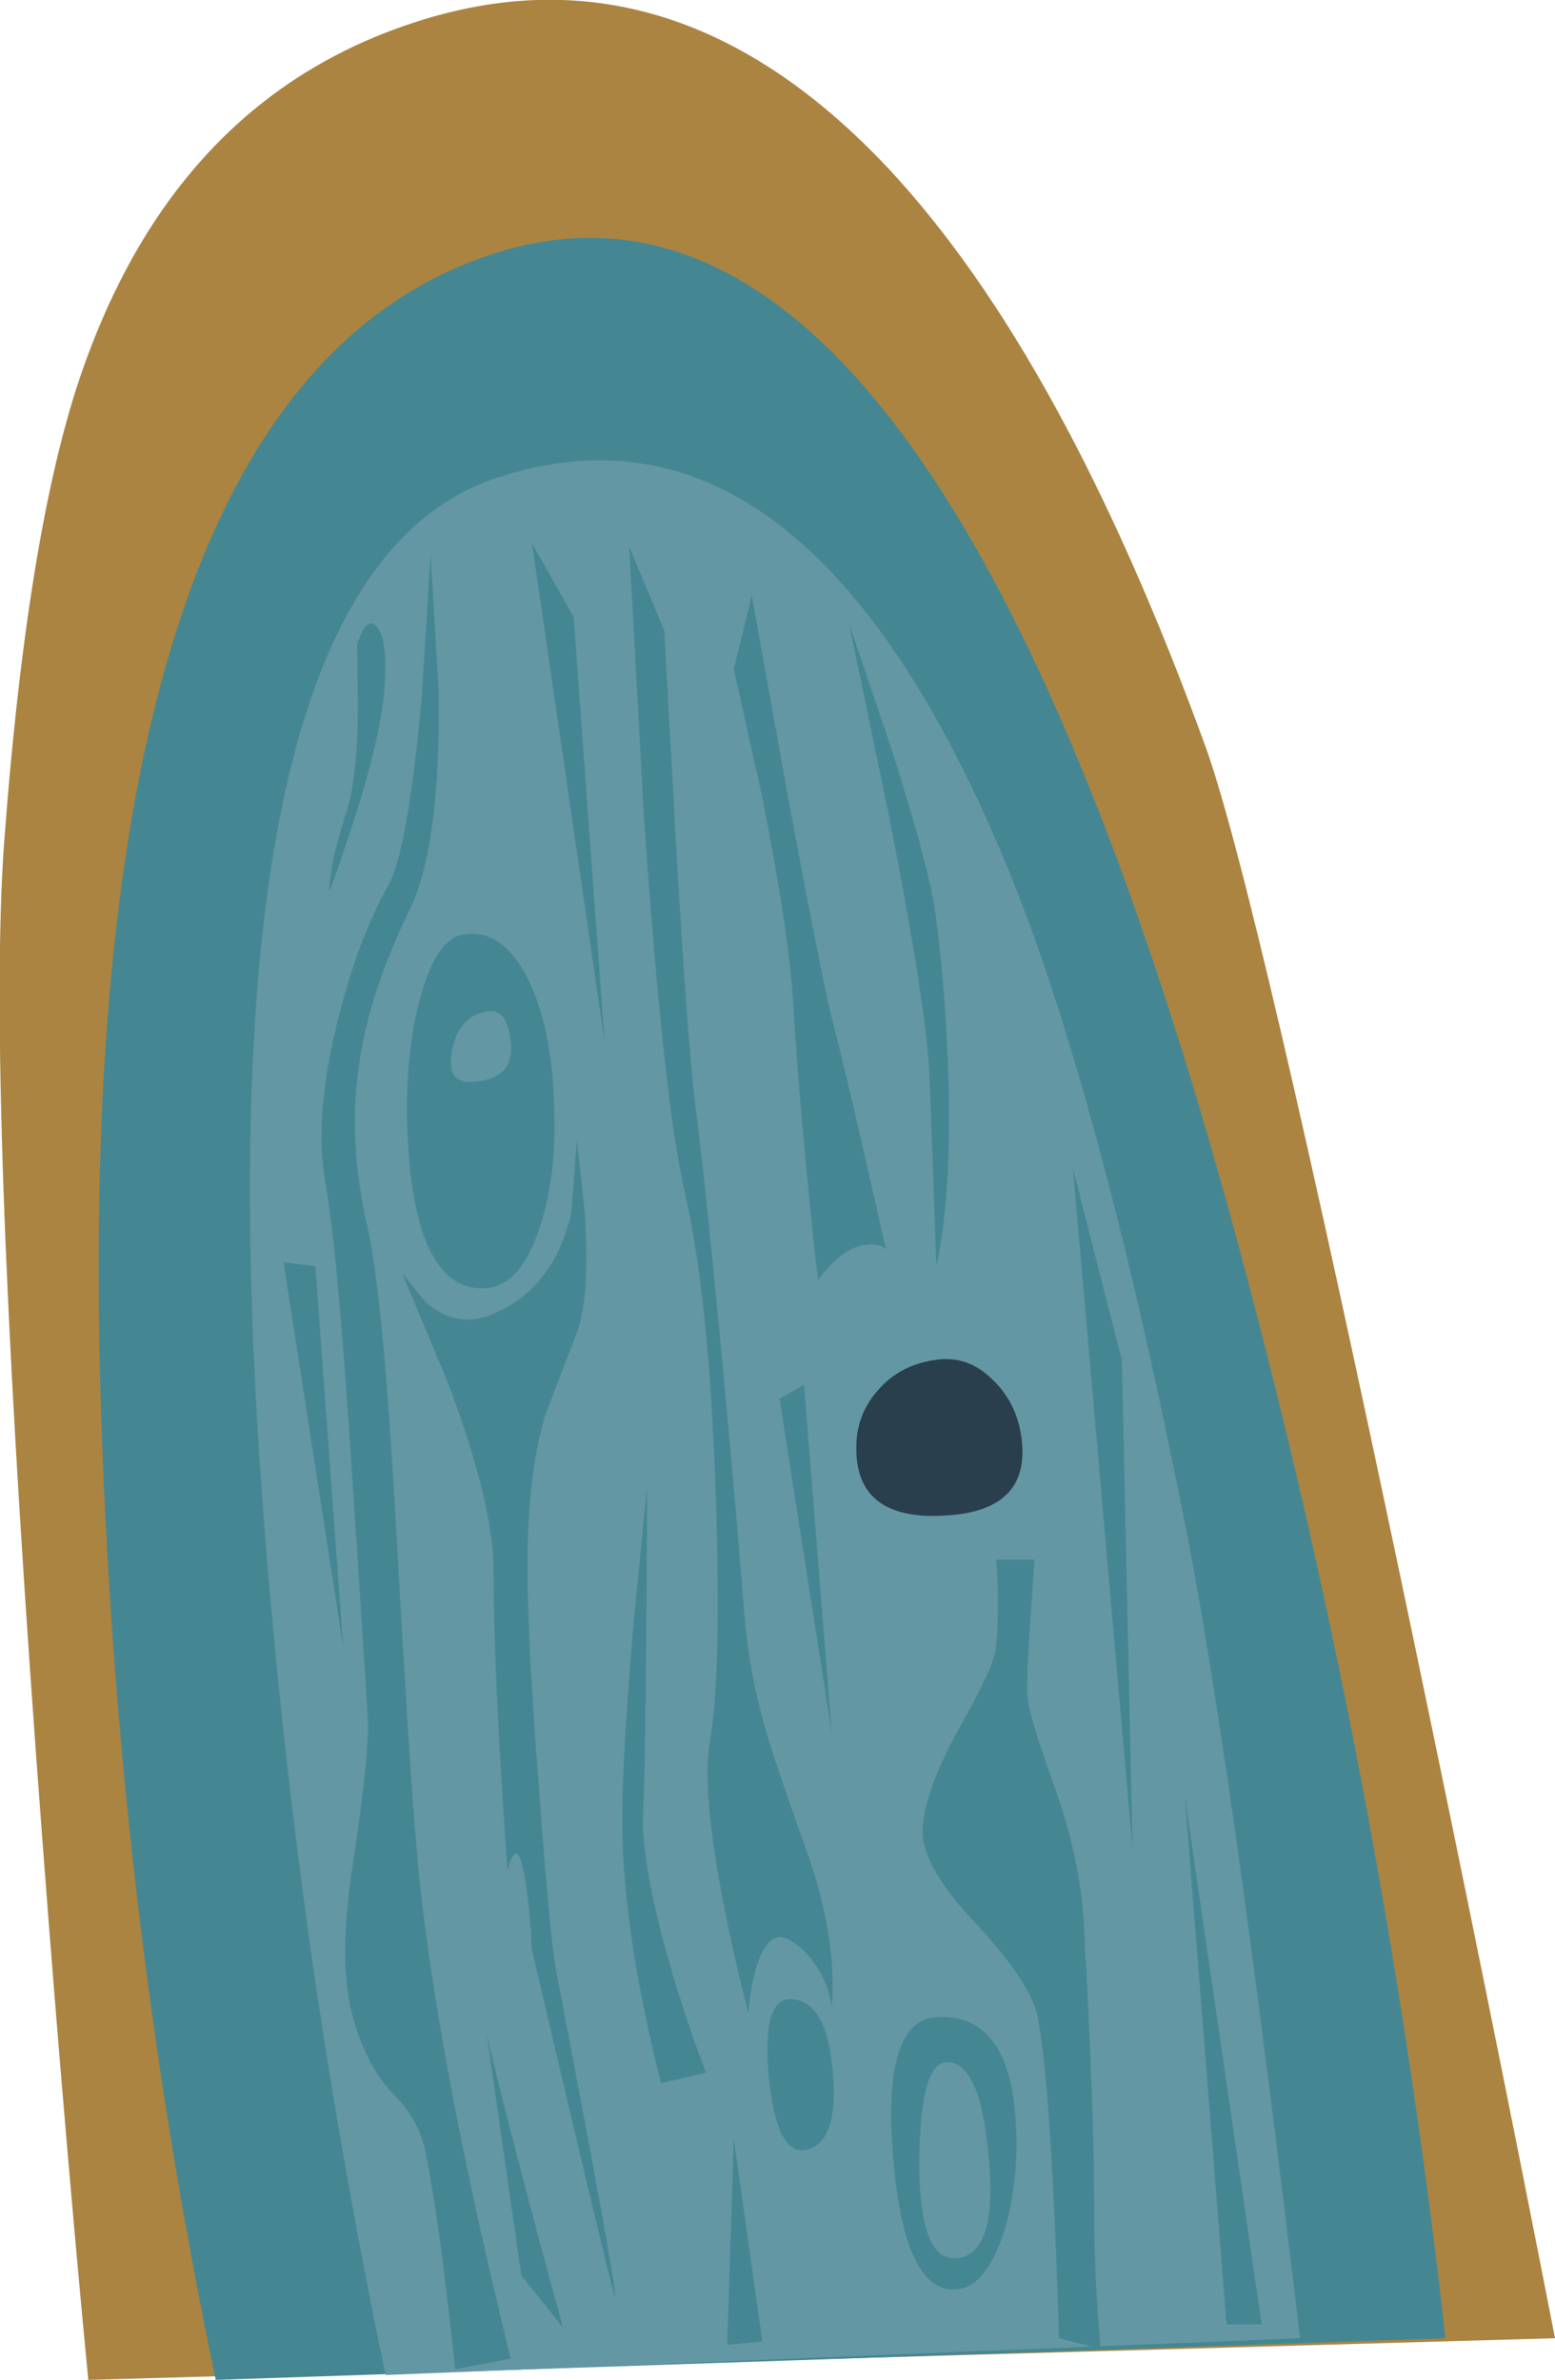<?xml version="1.0" encoding="iso-8859-1"?>
<!-- Generator: Adobe Illustrator 15.1.0, SVG Export Plug-In . SVG Version: 6.00 Build 0)  -->
<!DOCTYPE svg PUBLIC "-//W3C//DTD SVG 1.1//EN" "http://www.w3.org/Graphics/SVG/1.1/DTD/svg11.dtd">
<svg version="1.1" id="door_x5F_asset_x5F_blue.ai" xmlns="http://www.w3.org/2000/svg" xmlns:xlink="http://www.w3.org/1999/xlink"
	 x="0px" y="0px" width="95.15px" height="145.65px" viewBox="0 0 95.15 145.65" style="enable-background:new 0 0 95.15 145.65;"
	 xml:space="preserve">
<g>
	<path style="fill-rule:evenodd;clip-rule:evenodd;fill:#AB8441;" d="M54.35,10.3c7.134,7.633,13.601,19.417,19.4,35.35
		c2.033,5.6,6.217,23.517,12.55,53.75c3.167,15.133,6.117,29.699,8.851,43.699L5.4,145.65c-1.133-11.834-2.2-24.617-3.2-38.351
		c-2-27.5-2.65-46.066-1.95-55.7c1-13.4,2.683-23.283,5.05-29.65C9.267,11.117,16.133,4.2,25.9,1.2
		C36.2-1.967,45.683,1.067,54.35,10.3z"/>
	<path style="fill-rule:evenodd;clip-rule:evenodd;fill:#448793;" d="M75.3,74.45c6.134,22.366,10.517,45.25,13.15,68.649
		L13.2,145.65c-4.1-19.567-6.45-39.667-7.05-60.301C4.95,44.05,13.1,20.733,30.6,15.4C48.134,10.1,63.033,29.783,75.3,74.45z"/>
	<path style="fill-rule:evenodd;clip-rule:evenodd;fill:#6397A3;" d="M72.35,92.45c1.9,9.3,4.301,26.184,7.2,50.649l-55.95,2.25
		c-3.733-17.699-6.267-35.8-7.6-54.3c-2.633-37.033,2.117-57.617,14.25-61.75c12.367-4.2,22.667,3.333,30.9,22.6
		C65.017,60.9,68.75,74.417,72.35,92.45z"/>
	<path style="fill-rule:evenodd;clip-rule:evenodd;fill:#293F4D;" d="M57.45,83.2c1.233-0.134,2.333,0.283,3.3,1.25
		c0.9,0.866,1.467,1.934,1.7,3.2c0.566,3.199-0.967,4.899-4.601,5.1c-3.733,0.233-5.55-1.217-5.449-4.35
		c0.033-1.267,0.483-2.384,1.35-3.351C54.684,83.983,55.917,83.366,57.45,83.2z"/>
	<path style="fill-rule:evenodd;clip-rule:evenodd;fill:#448793;" d="M25.75,60.95c0.633-2.3,1.483-3.55,2.55-3.75
		c1.633-0.3,2.983,0.633,4.05,2.8c0.933,1.933,1.45,4.433,1.55,7.5c0.133,3-0.167,5.566-0.9,7.7c-0.8,2.399-1.933,3.616-3.4,3.649
		c-2.967,0.067-4.533-3.416-4.7-10.45C24.867,65.567,25.15,63.083,25.75,60.95z M27.65,64.35c-0.267,1.5,0.333,2.1,1.8,1.8
		c1.367-0.233,1.966-1.033,1.8-2.4c-0.133-1.333-0.583-1.95-1.35-1.85C28.667,62.033,27.917,62.85,27.65,64.35z"/>
	<path style="fill-rule:evenodd;clip-rule:evenodd;fill:#448793;" d="M25.8,42.75l0.55-8.85l0.5,8.6
		c0.066,6.233-0.533,10.633-1.8,13.2c-1.6,3.3-2.617,6.383-3.05,9.25c-0.5,3.233-0.333,6.633,0.5,10.2
		c0.633,2.8,1.217,8.983,1.75,18.55c0.633,11.467,1.117,18.666,1.45,21.6c0.833,7.7,2.683,17.384,5.55,29.05l-3.4,0.65
		c-0.6-5.7-1.184-10.033-1.75-13c-0.267-1.467-0.9-2.7-1.9-3.7c-1.133-1.133-1.983-2.684-2.55-4.649
		c-0.667-2.167-0.7-5.267-0.1-9.301c0.733-4.8,1.05-7.899,0.95-9.3c-0.4-6.366-0.75-11.783-1.05-16.25
		c-0.567-8.5-1.083-13.983-1.55-16.45c-0.467-2.7-0.2-6.05,0.8-10.05c0.833-3.267,1.85-5.966,3.05-8.1
		C24.55,52.767,25.233,48.95,25.8,42.75z"/>
	<polygon style="fill-rule:evenodd;clip-rule:evenodd;fill:#448793;" points="17.35,77.25 19.3,77.5 21,100.8 	"/>
	<path style="fill-rule:evenodd;clip-rule:evenodd;fill:#448793;" d="M21.85,39.45c0.367-1.167,0.75-1.55,1.15-1.15
		c0.467,0.434,0.65,1.6,0.55,3.5c-0.133,2.7-1.267,6.967-3.4,12.8c0-1.133,0.35-2.767,1.05-4.9c0.433-1.333,0.667-3.434,0.7-6.3
		L21.85,39.45z"/>
	<path style="fill-rule:evenodd;clip-rule:evenodd;fill:#448793;" d="M63.1,98.4c-0.166,2.199-0.25,3.916-0.25,5.149
		c0,0.767,0.517,2.584,1.551,5.45c1.1,3,1.733,5.816,1.899,8.45c0.434,7.633,0.65,13.399,0.65,17.3c0,3.267,0.133,6.267,0.399,9
		l-2.55-0.65c-0.3-10.133-0.733-16.683-1.3-19.649c-0.267-1.4-1.566-3.351-3.9-5.851c-2.166-2.3-3.216-4.199-3.149-5.699
		c0.1-1.567,0.85-3.617,2.25-6.15c1.434-2.533,2.184-4.184,2.25-4.95c0.1-1.166,0.133-2.399,0.1-3.7l-0.1-1.649h2.35L63.1,98.4z"/>
	<path style="fill-rule:evenodd;clip-rule:evenodd;fill:#448793;" d="M58.6,140.1c-2.166,0.233-3.483-2.449-3.949-8.05
		c-0.467-5.6,0.416-8.467,2.649-8.6c3.3-0.2,4.934,2.467,4.9,8c-0.033,2.166-0.367,4.1-1,5.8C60.5,139.05,59.634,140,58.6,140.1z
		 M57.95,126.2c-1.101,0-1.667,2.05-1.7,6.149c0,4.101,0.783,6.051,2.35,5.851c1.634-0.2,2.267-2.25,1.9-6.15
		C60.167,128.15,59.316,126.2,57.95,126.2z"/>
	<path style="fill-rule:evenodd;clip-rule:evenodd;fill:#448793;" d="M51.95,38.15l2.45,7.25c1.699,5.233,2.666,8.883,2.899,10.95
		c0.4,3.1,0.65,6.467,0.75,10.1c0.101,4.6-0.149,8.283-0.75,11.05L56.9,66.35c-0.067-2.833-0.917-8.383-2.551-16.65L51.95,38.15z"/>
	<path style="fill-rule:evenodd;clip-rule:evenodd;fill:#448793;" d="M41.3,50.4c0.467,8.467,0.883,14.217,1.25,17.25
		c0.434,3.367,1,8.784,1.7,16.25c0.633,6.866,1.067,11.85,1.3,14.949c0.2,2.434,0.667,4.884,1.4,7.351
		c0.267,0.967,1.083,3.366,2.45,7.2c0.8,2.233,1.3,4.466,1.5,6.699c0.066,1.134,0.066,2.034,0,2.7
		c-0.067-0.467-0.217-0.983-0.45-1.55c-0.5-1.134-1.2-1.967-2.101-2.5c-0.899-0.533-1.6,0.05-2.1,1.75
		c-0.233,0.833-0.383,1.733-0.45,2.7c-0.533-2-1.033-4.184-1.5-6.55c-0.933-4.767-1.216-8.134-0.85-10.101
		c0.466-2.666,0.583-7.666,0.35-15c-0.267-7.967-0.883-14.083-1.85-18.35c-0.9-3.833-1.75-11.6-2.55-23.3l-0.9-16.45l2.15,5.15
		L41.3,50.4z"/>
	<path style="fill-rule:evenodd;clip-rule:evenodd;fill:#448793;" d="M48.35,122.35c1.467,0,2.334,1.45,2.601,4.351
		c0.267,2.899-0.25,4.517-1.55,4.85c-1.233,0.334-2.017-1.116-2.351-4.35C46.75,123.967,47.184,122.35,48.35,122.35z"/>
	<path style="fill-rule:evenodd;clip-rule:evenodd;fill:#448793;" d="M32.3,94.15c-0.1,3.133,0.117,8.1,0.65,14.899
		c0.433,6,0.783,9.8,1.05,11.4c2.433,12.7,3.65,19.399,3.65,20.1c0,0.4-1.7-6.666-5.1-21.2c-0.066-1.466-0.183-2.767-0.35-3.899
		c-0.333-2.267-0.717-2.601-1.15-1c-0.566-7.967-0.85-14.084-0.85-18.351c0-2.699-0.934-6.533-2.8-11.5L24.6,77.9l1.4,1.75
		c1.233,1.1,2.55,1.383,3.95,0.85c2.6-1,4.267-3.083,5-6.25l0.35-4.45l0.5,4.601c0.2,3.333,0.034,5.716-0.5,7.149
		c-0.433,1.134-1.066,2.783-1.9,4.95C32.767,88.566,32.4,91.116,32.3,94.15z"/>
	<path style="fill-rule:evenodd;clip-rule:evenodd;fill:#448793;" d="M29.775,124.45c0.393,1.716,0.984,4.099,1.775,7.149
		c0.934,3.601,1.9,7.217,2.9,10.851l-2.55-3.2L29.775,124.45z"/>
	<polygon style="fill-rule:evenodd;clip-rule:evenodd;fill:#448793;" points="32.55,33.25 35.1,37.75 37,63.8 	"/>
	<path style="fill-rule:evenodd;clip-rule:evenodd;fill:#448793;" d="M41.2,120.95c0.667,2.2,1.333,4.166,2,5.899l-2.75,0.65
		c-1.434-5.7-2.217-10.616-2.35-14.75c-0.1-2.566,0.117-6.967,0.65-13.2l0.85-8.6L39.55,99c-0.033,5.8-0.1,9.816-0.2,12.05
		C39.283,113.283,39.9,116.583,41.2,120.95z"/>
	<polygon style="fill-rule:evenodd;clip-rule:evenodd;fill:#448793;" points="44.5,143.5 44.9,130.9 46.65,143.3 	"/>
	<path style="fill-rule:evenodd;clip-rule:evenodd;fill:#448793;" d="M44.9,40.95l1.1-4.5l2.05,11.4
		c1.467,7.933,2.417,12.75,2.851,14.45c0.688,2.658,1.797,7.399,3.324,14.226c-0.168-0.32-0.626-0.429-1.375-0.325
		c-0.633,0.1-1.283,0.483-1.949,1.149c-0.334,0.334-0.617,0.667-0.851,1c-0.7-6.266-1.2-11.833-1.5-16.7
		c-0.166-3.033-0.816-7.383-1.95-13.05L44.9,40.95z"/>
	<polygon style="fill-rule:evenodd;clip-rule:evenodd;fill:#448793;" points="47.7,85.6 49.2,84.75 50.9,106.1 	"/>
	<polygon style="fill-rule:evenodd;clip-rule:evenodd;fill:#448793;" points="65.65,71.5 68.65,83.25 69.3,113.15 	"/>
	<polygon style="fill-rule:evenodd;clip-rule:evenodd;fill:#448793;" points="72.5,109.95 77.2,142.25 75.05,142.25 	"/>
</g>
</svg>
